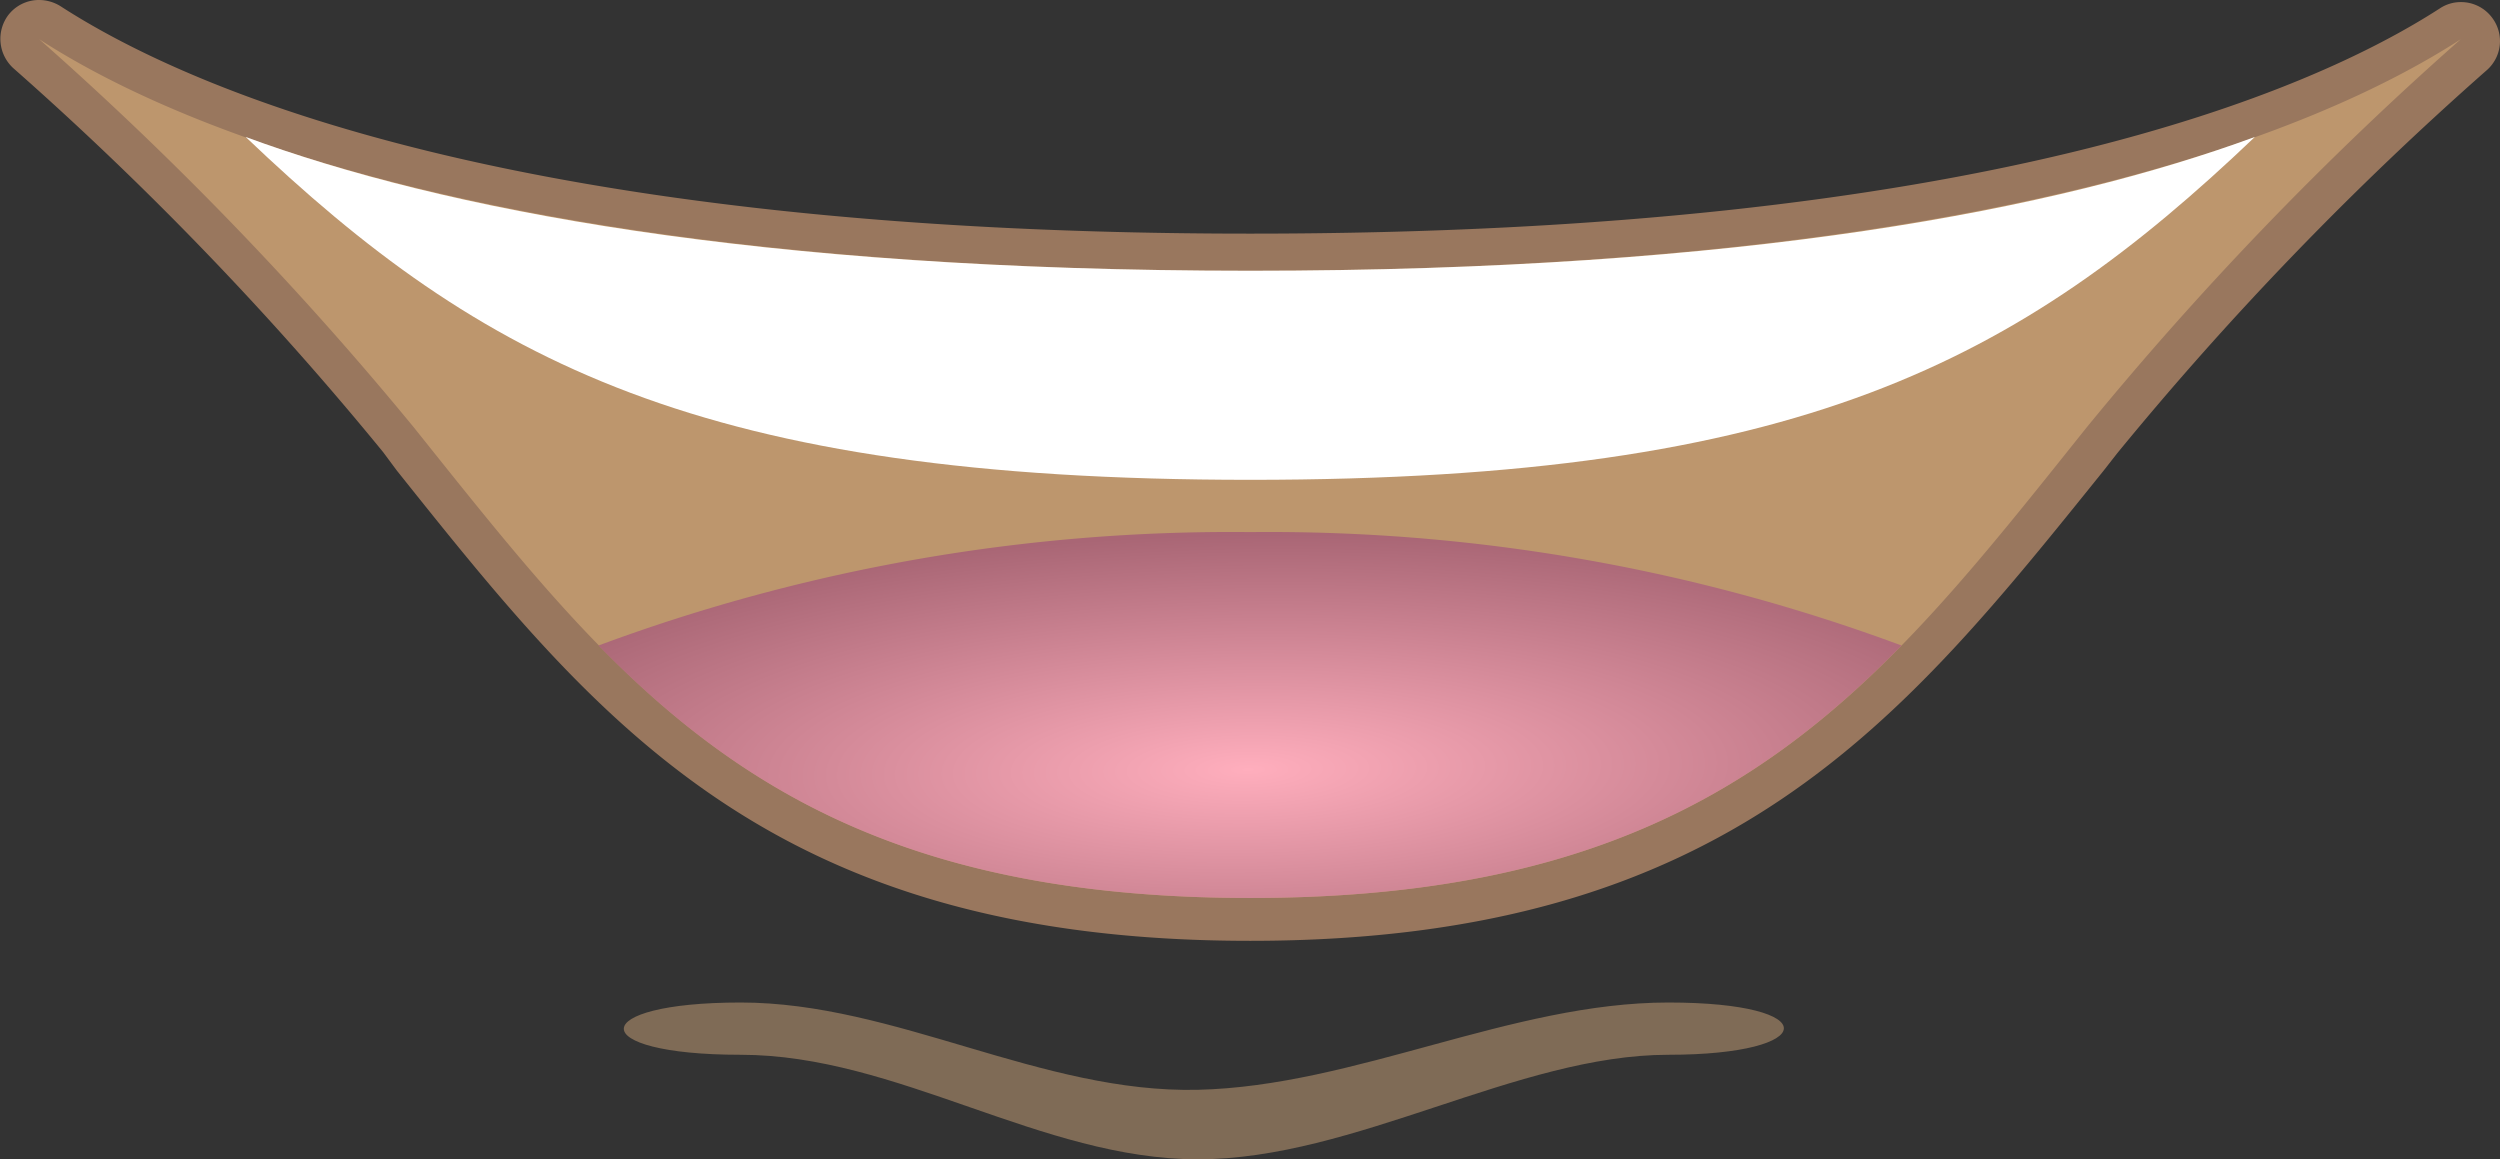 <svg xmlns="http://www.w3.org/2000/svg" xmlns:xlink="http://www.w3.org/1999/xlink" viewBox="0 0 47.83 22.18"><rect x="0" y="0" width="47.83" height="22.18" fill="#333333" stroke="none"/><defs><style>.cls-1{fill:#e8b886;opacity:0.42;}.cls-2{fill:#bd966d;}.cls-3{fill:#99775e;}.cls-4{fill:url(#radial-gradient);}.cls-5{fill:#fff;}</style><radialGradient id="radial-gradient" cx="23.83" cy="14.73" r="4.5" gradientTransform="matrix(-0.01, -1, 3.54, -0.05, -28.03, 39.29)" gradientUnits="userSpaceOnUse"><stop offset="0" stop-color="#ffaebd"/><stop offset="1" stop-color="#a96675"/></radialGradient></defs><title>mouth_smile_color1</title><g id="Layer_2" data-name="Layer 2"><g id="face_1" data-name="face 1"><path class="cls-1" d="M31.92,19.18c-3,0-6,1.6-9,1.67s-5.79-1.67-8.75-1.67-3,1,0,1,5.75,2,8.75,2,6.11-2,9-2S34.92,19.18,31.92,19.18Z"/><g id="mouth"><path class="cls-2" d="M23.92,17.56c-9,0-12.1-3.89-16-8.82l-.26-.32A62.71,62.71,0,0,0,.5,1a.37.37,0,0,1,0-.51A.42.42,0,0,1,.75.37.31.31,0,0,1,1,.44c2.53,1.63,8.87,4.37,23,4.37s20.43-2.74,23-4.37a.31.31,0,0,1,.2-.07.38.38,0,0,1,.3.15.37.37,0,0,1-.05.51,62.71,62.71,0,0,0-7.12,7.39L40,8.74C36,13.67,32.9,17.56,23.92,17.56Z"/><path class="cls-3" d="M.75.75C3.5,2.53,9.94,5.18,23.92,5.18S44.33,2.53,47.08.75a63.64,63.64,0,0,0-7.16,7.43c-4,5-7,9-16,9s-12-4-16-9A64.44,64.44,0,0,0,.75.75M.75,0a.74.74,0,0,0-.6.3.76.76,0,0,0,.1,1A62.63,62.63,0,0,1,7.33,8.65L7.59,9c3.84,4.81,7.16,9,16.33,9S36.4,13.78,40.25,9l.25-.32a62.63,62.63,0,0,1,7.08-7.34.74.74,0,0,0,.1-1,.74.74,0,0,0-.6-.3.72.72,0,0,0-.4.12c-2.49,1.61-8.76,4.31-22.76,4.31S3.65,1.73,1.16.12A.78.78,0,0,0,.75,0Z"/><path class="cls-4" d="M23.92,10.18a34.77,34.77,0,0,0-12.47,2.17c2.82,2.88,6.18,4.83,12.47,4.83s9.64-1.95,12.46-4.83A34.76,34.76,0,0,0,23.92,10.18Z"/><path class="cls-5" d="M43.14,2.62C39.39,4,33.39,5.18,23.92,5.18S8.44,4,4.7,2.62c4.52,4.31,8.71,6.56,19.22,6.56S38.62,6.93,43.14,2.62Z"/></g></g></g></svg>